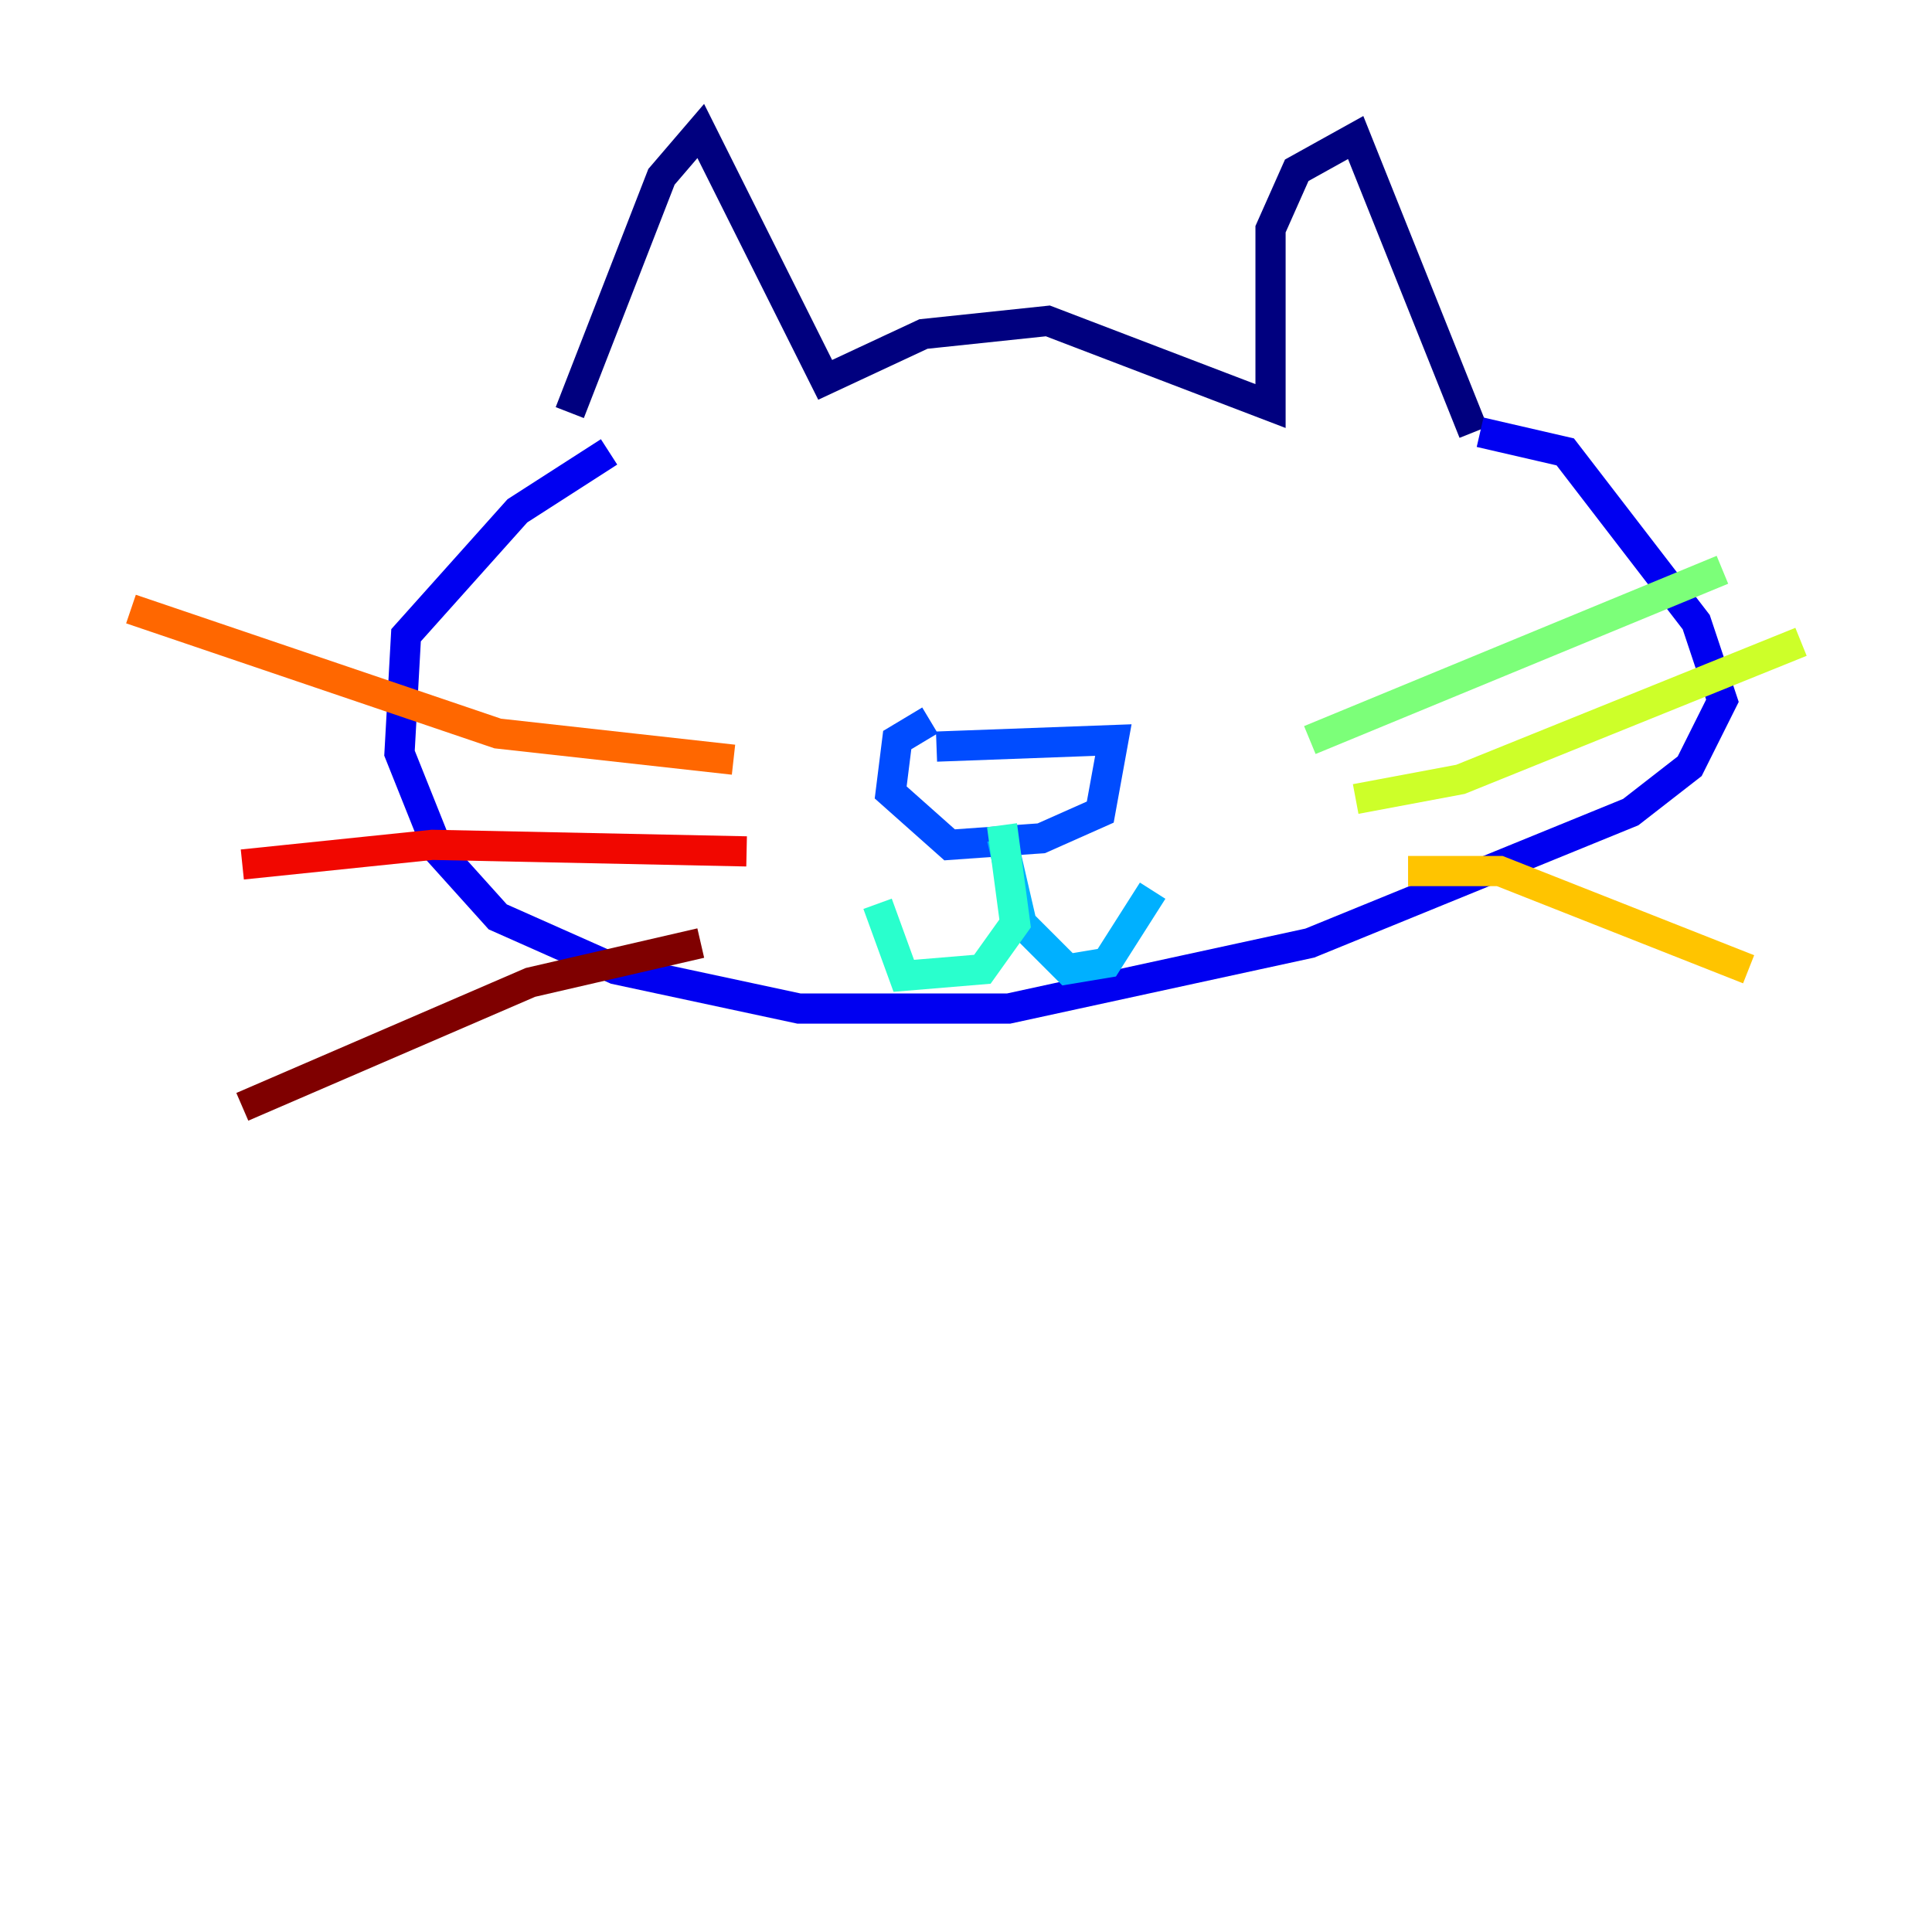 <?xml version="1.0" encoding="utf-8" ?>
<svg baseProfile="tiny" height="128" version="1.2" viewBox="0,0,128,128" width="128" xmlns="http://www.w3.org/2000/svg" xmlns:ev="http://www.w3.org/2001/xml-events" xmlns:xlink="http://www.w3.org/1999/xlink"><defs /><polyline fill="none" points="37.749,27.336 43.824,11.715 46.427,8.678 54.671,25.166 61.18,22.129 69.424,21.261 84.176,26.902 84.176,15.186 85.912,11.281 89.817,9.112 97.627,28.637" stroke="#00007f" stroke-width="2" /><polyline fill="none" points="98.061,28.637 103.702,29.939 112.38,41.22 114.115,46.427 111.946,50.766 108.041,53.803 86.78,62.481 66.82,66.82 52.936,66.82 40.786,64.217 32.976,60.746 29.071,56.407 26.468,49.898 26.902,42.088 34.278,33.844 40.352,29.939" stroke="#0000f1" stroke-width="2" /><polyline fill="none" points="62.047,49.464 73.763,49.031 72.895,53.803 68.99,55.539 62.915,55.973 59.01,52.502 59.444,49.031 61.614,47.729" stroke="#004cff" stroke-width="2" /><polyline fill="none" points="66.386,55.539 67.688,61.18 70.725,64.217 73.329,63.783 76.366,59.01" stroke="#00b0ff" stroke-width="2" /><polyline fill="none" points="66.386,54.671 67.254,61.18 65.085,64.217 59.878,64.651 58.142,59.878" stroke="#29ffcd" stroke-width="2" /><polyline fill="none" points="86.78,49.031 114.115,37.749" stroke="#7cff79" stroke-width="2" /><polyline fill="none" points="89.817,52.936 96.759,51.634 119.322,42.522" stroke="#cdff29" stroke-width="2" /><polyline fill="none" points="93.288,57.709 99.363,57.709 115.851,64.217" stroke="#ffc400" stroke-width="2" /><polyline fill="none" points="48.597,50.332 32.976,48.597 8.678,40.352" stroke="#ff6700" stroke-width="2" /><polyline fill="none" points="49.464,56.407 28.637,55.973 16.054,57.275" stroke="#f10700" stroke-width="2" /><polyline fill="none" points="46.427,62.481 35.146,65.085 16.054,73.329" stroke="#7f0000" stroke-width="2" /></svg>